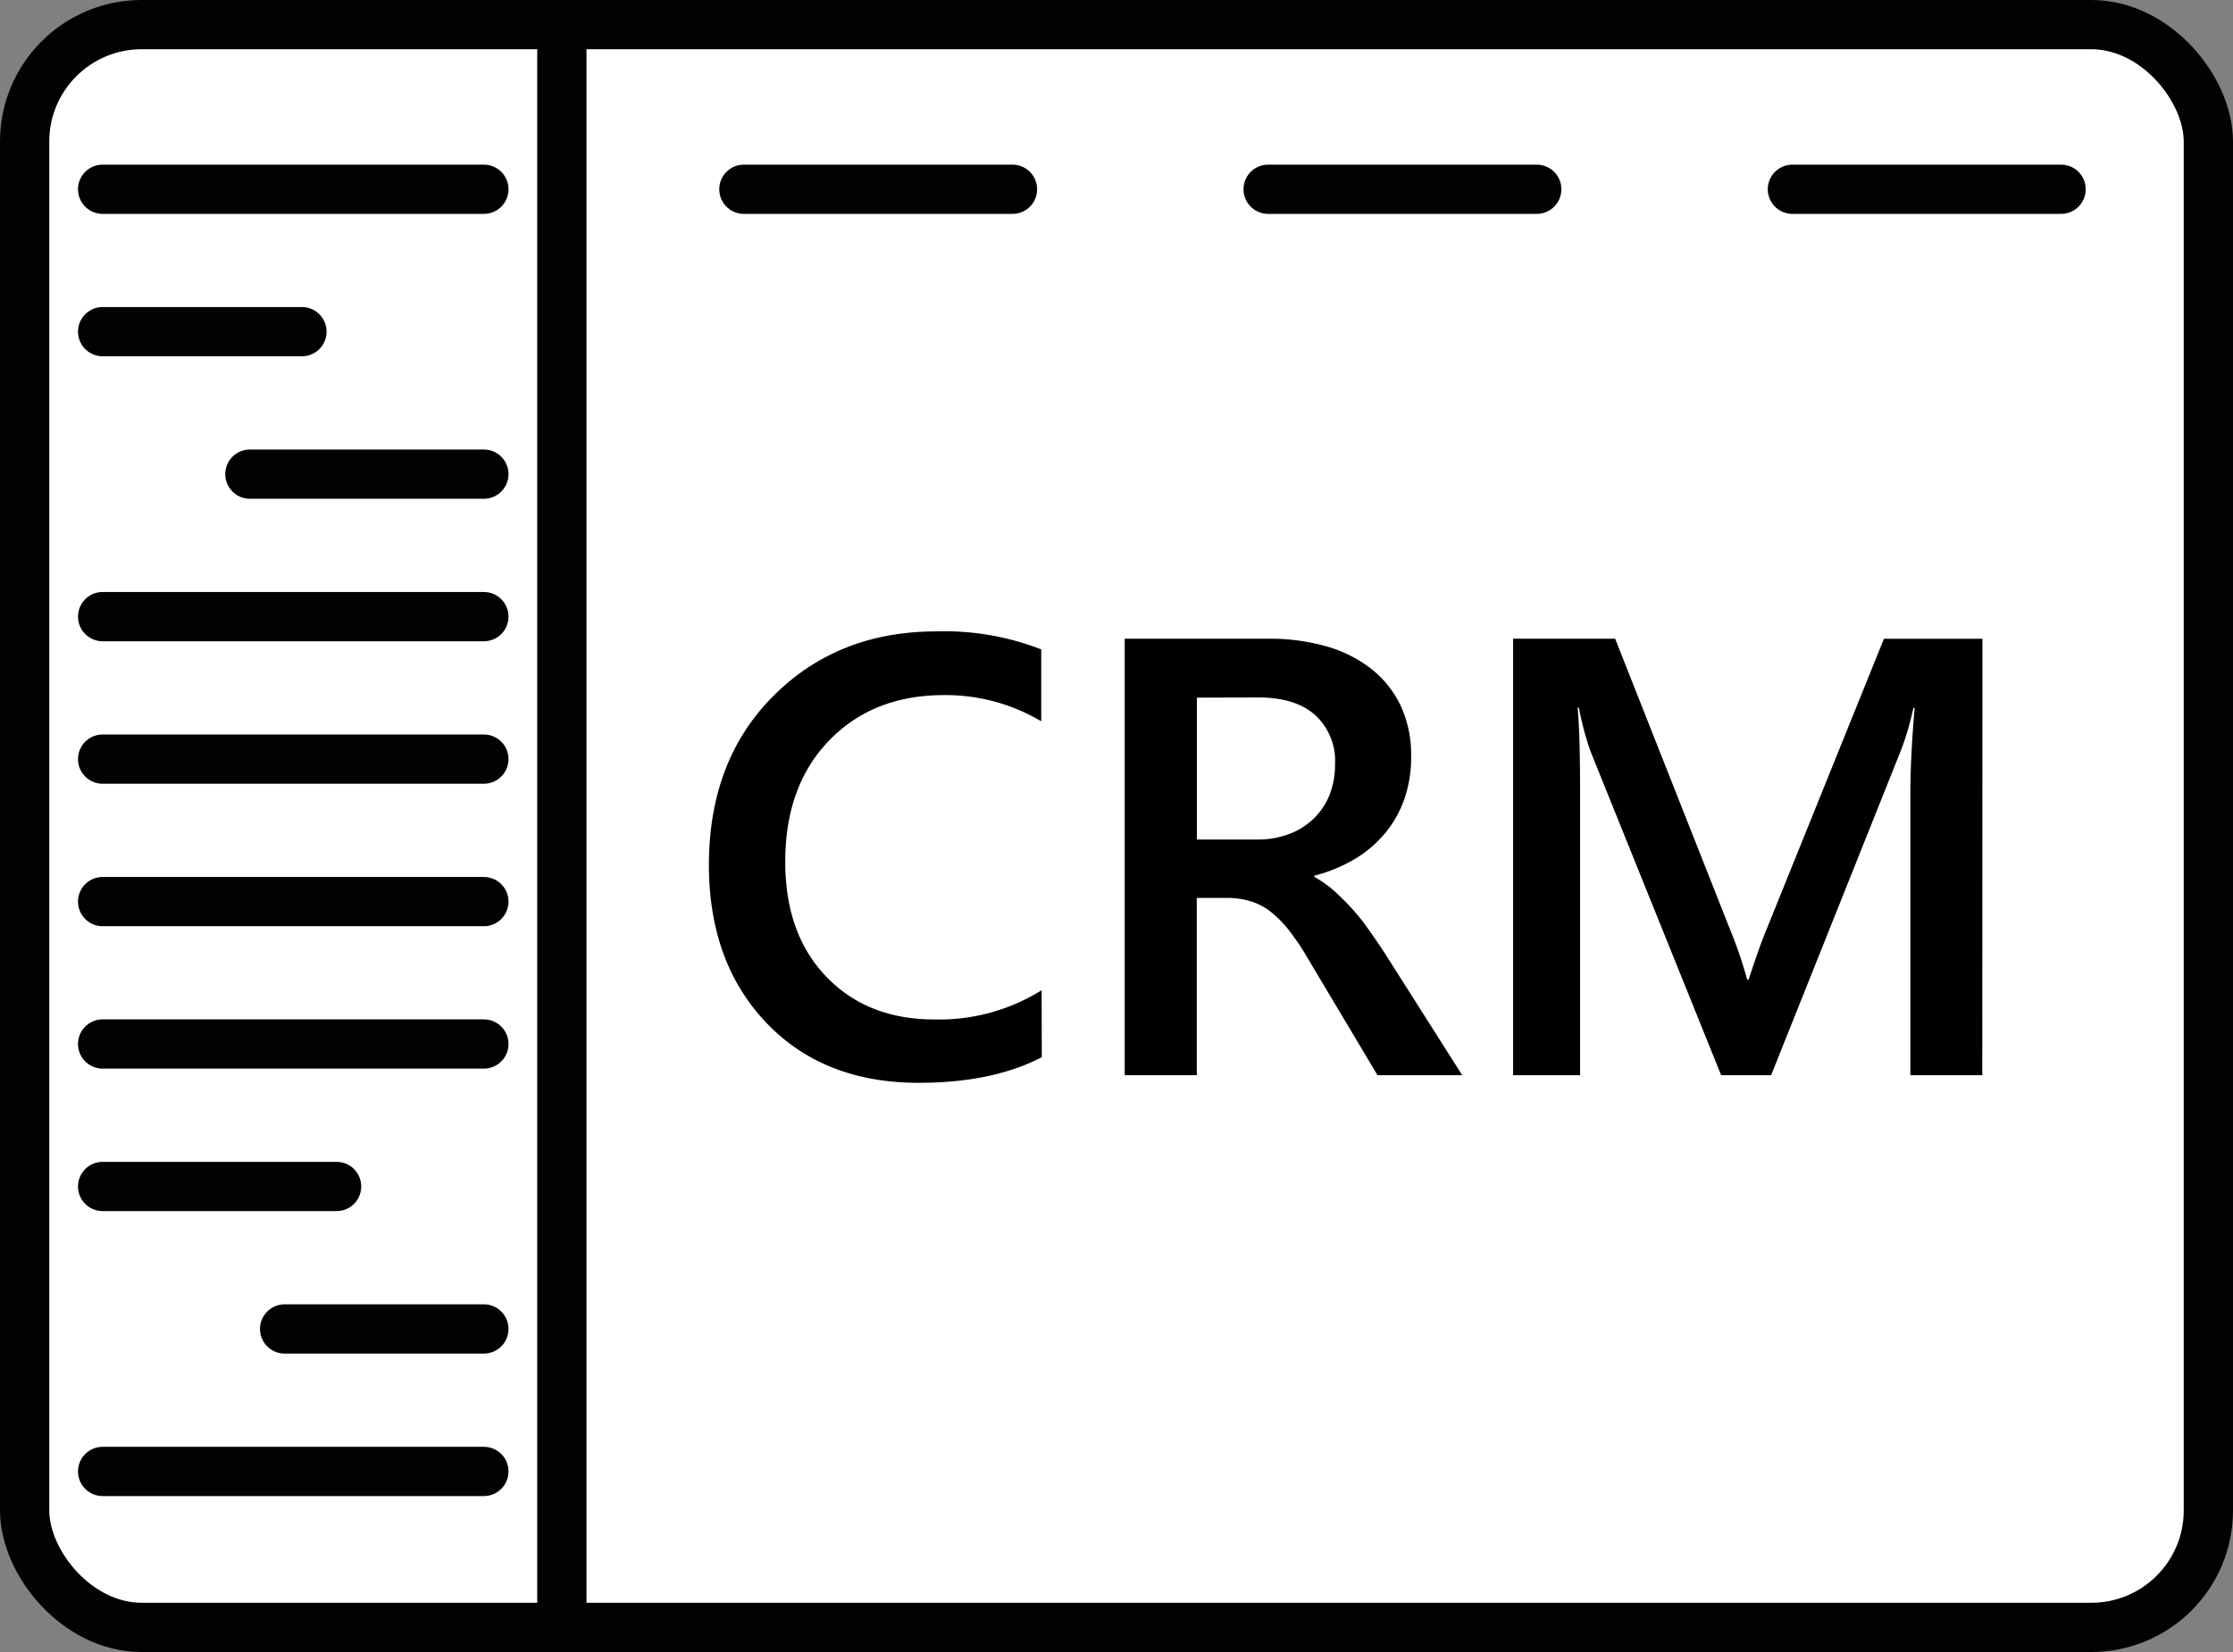 <svg id="Слой_3" data-name="Слой 3" xmlns="http://www.w3.org/2000/svg" viewBox="0 0 272 201.28"><rect x="0" y="0" width="272" height="201.28" fill="#808080" stroke="none"/><defs><style>.cls-1{fill:#fff;}.cls-1,.cls-2,.cls-3{stroke:#020202;stroke-miterlimit:10;stroke-width:6px;}.cls-2,.cls-3{fill:none;}.cls-3{stroke-linecap:round;}</style></defs><title>Софт_по_каршерингу</title><rect class="cls-1" x="3" y="3" width="266" height="195.28" rx="14.25" ry="14.25"/><line class="cls-2" x1="68.44" y1="4.06" x2="68.44" y2="196.17"/><line class="cls-3" x1="12.5" y1="23.06" x2="58.94" y2="23.06"/><line class="cls-3" x1="90.61" y1="23.06" x2="123.33" y2="23.06"/><line class="cls-3" x1="154.47" y1="23.06" x2="187.19" y2="23.06"/><line class="cls-3" x1="218.33" y1="23.06" x2="251.06" y2="23.06"/><line class="cls-3" x1="12.5" y1="75.13" x2="58.94" y2="75.13"/><line class="cls-3" x1="12.5" y1="92.49" x2="58.94" y2="92.49"/><line class="cls-3" x1="12.5" y1="109.85" x2="58.94" y2="109.85"/><line class="cls-3" x1="12.5" y1="127.2" x2="58.94" y2="127.2"/><line class="cls-3" x1="30.44" y1="57.77" x2="58.94" y2="57.77"/><line class="cls-3" x1="12.5" y1="40.41" x2="36.78" y2="40.41"/><line class="cls-3" x1="58.94" y1="179.28" x2="12.5" y2="179.28"/><line class="cls-3" x1="41" y1="144.56" x2="12.5" y2="144.56"/><line class="cls-3" x1="58.94" y1="161.92" x2="34.67" y2="161.92"/><path d="M388.9,149.81q-6,3.12-15,3.12-11.58,0-18.55-7.31t-7-19.19q0-12.77,7.85-20.63t19.83-7.87a32.51,32.51,0,0,1,12.8,2.19v8.76A22.85,22.85,0,0,0,377,105.69q-8.65,0-14,5.53T357.65,126q0,8.79,5,14t13.17,5.21a23.59,23.59,0,0,0,13.06-3.56Z" transform="translate(-262 -21)"/><path d="M440.11,152H429.79l-8.5-14.25a29.83,29.83,0,0,0-2.25-3.36,13.51,13.51,0,0,0-2.23-2.28,7.53,7.53,0,0,0-2.47-1.3,10.27,10.27,0,0,0-3-.41h-3.56V152H399V98.82h17.52a25.34,25.34,0,0,1,6.9.89,16,16,0,0,1,5.49,2.69,12.56,12.56,0,0,1,3.66,4.49,14.16,14.16,0,0,1,1.32,6.29,15.4,15.4,0,0,1-.83,5.18,13.47,13.47,0,0,1-2.37,4.19,14.52,14.52,0,0,1-3.71,3.14,18.52,18.52,0,0,1-4.88,2v.15a13.74,13.74,0,0,1,2.52,1.8q1.08,1,2,2a24.32,24.32,0,0,1,1.91,2.36q.95,1.32,2.1,3.06ZM407.79,106v17.29h7.35a10.88,10.88,0,0,0,3.77-.63,8.61,8.61,0,0,0,3-1.82,8.24,8.24,0,0,0,2-2.89,9.93,9.93,0,0,0,.71-3.82,7.59,7.59,0,0,0-2.41-6q-2.41-2.15-6.94-2.15Z" transform="translate(-262 -21)"/><path d="M503.46,152H494.7V117.6q0-4.23.52-10.35h-.15a35.75,35.75,0,0,1-1.45,5L477.74,152h-6.09l-15.92-39.48a37.19,37.19,0,0,1-1.41-5.31h-.15q.3,3.19.3,10.43V152h-8.16V98.82h12.43l14,35.44a52.54,52.54,0,0,1,2.08,6.09H475q1.37-4.19,2.23-6.23l14.25-35.29h12Z" transform="translate(-262 -21)"/></svg>